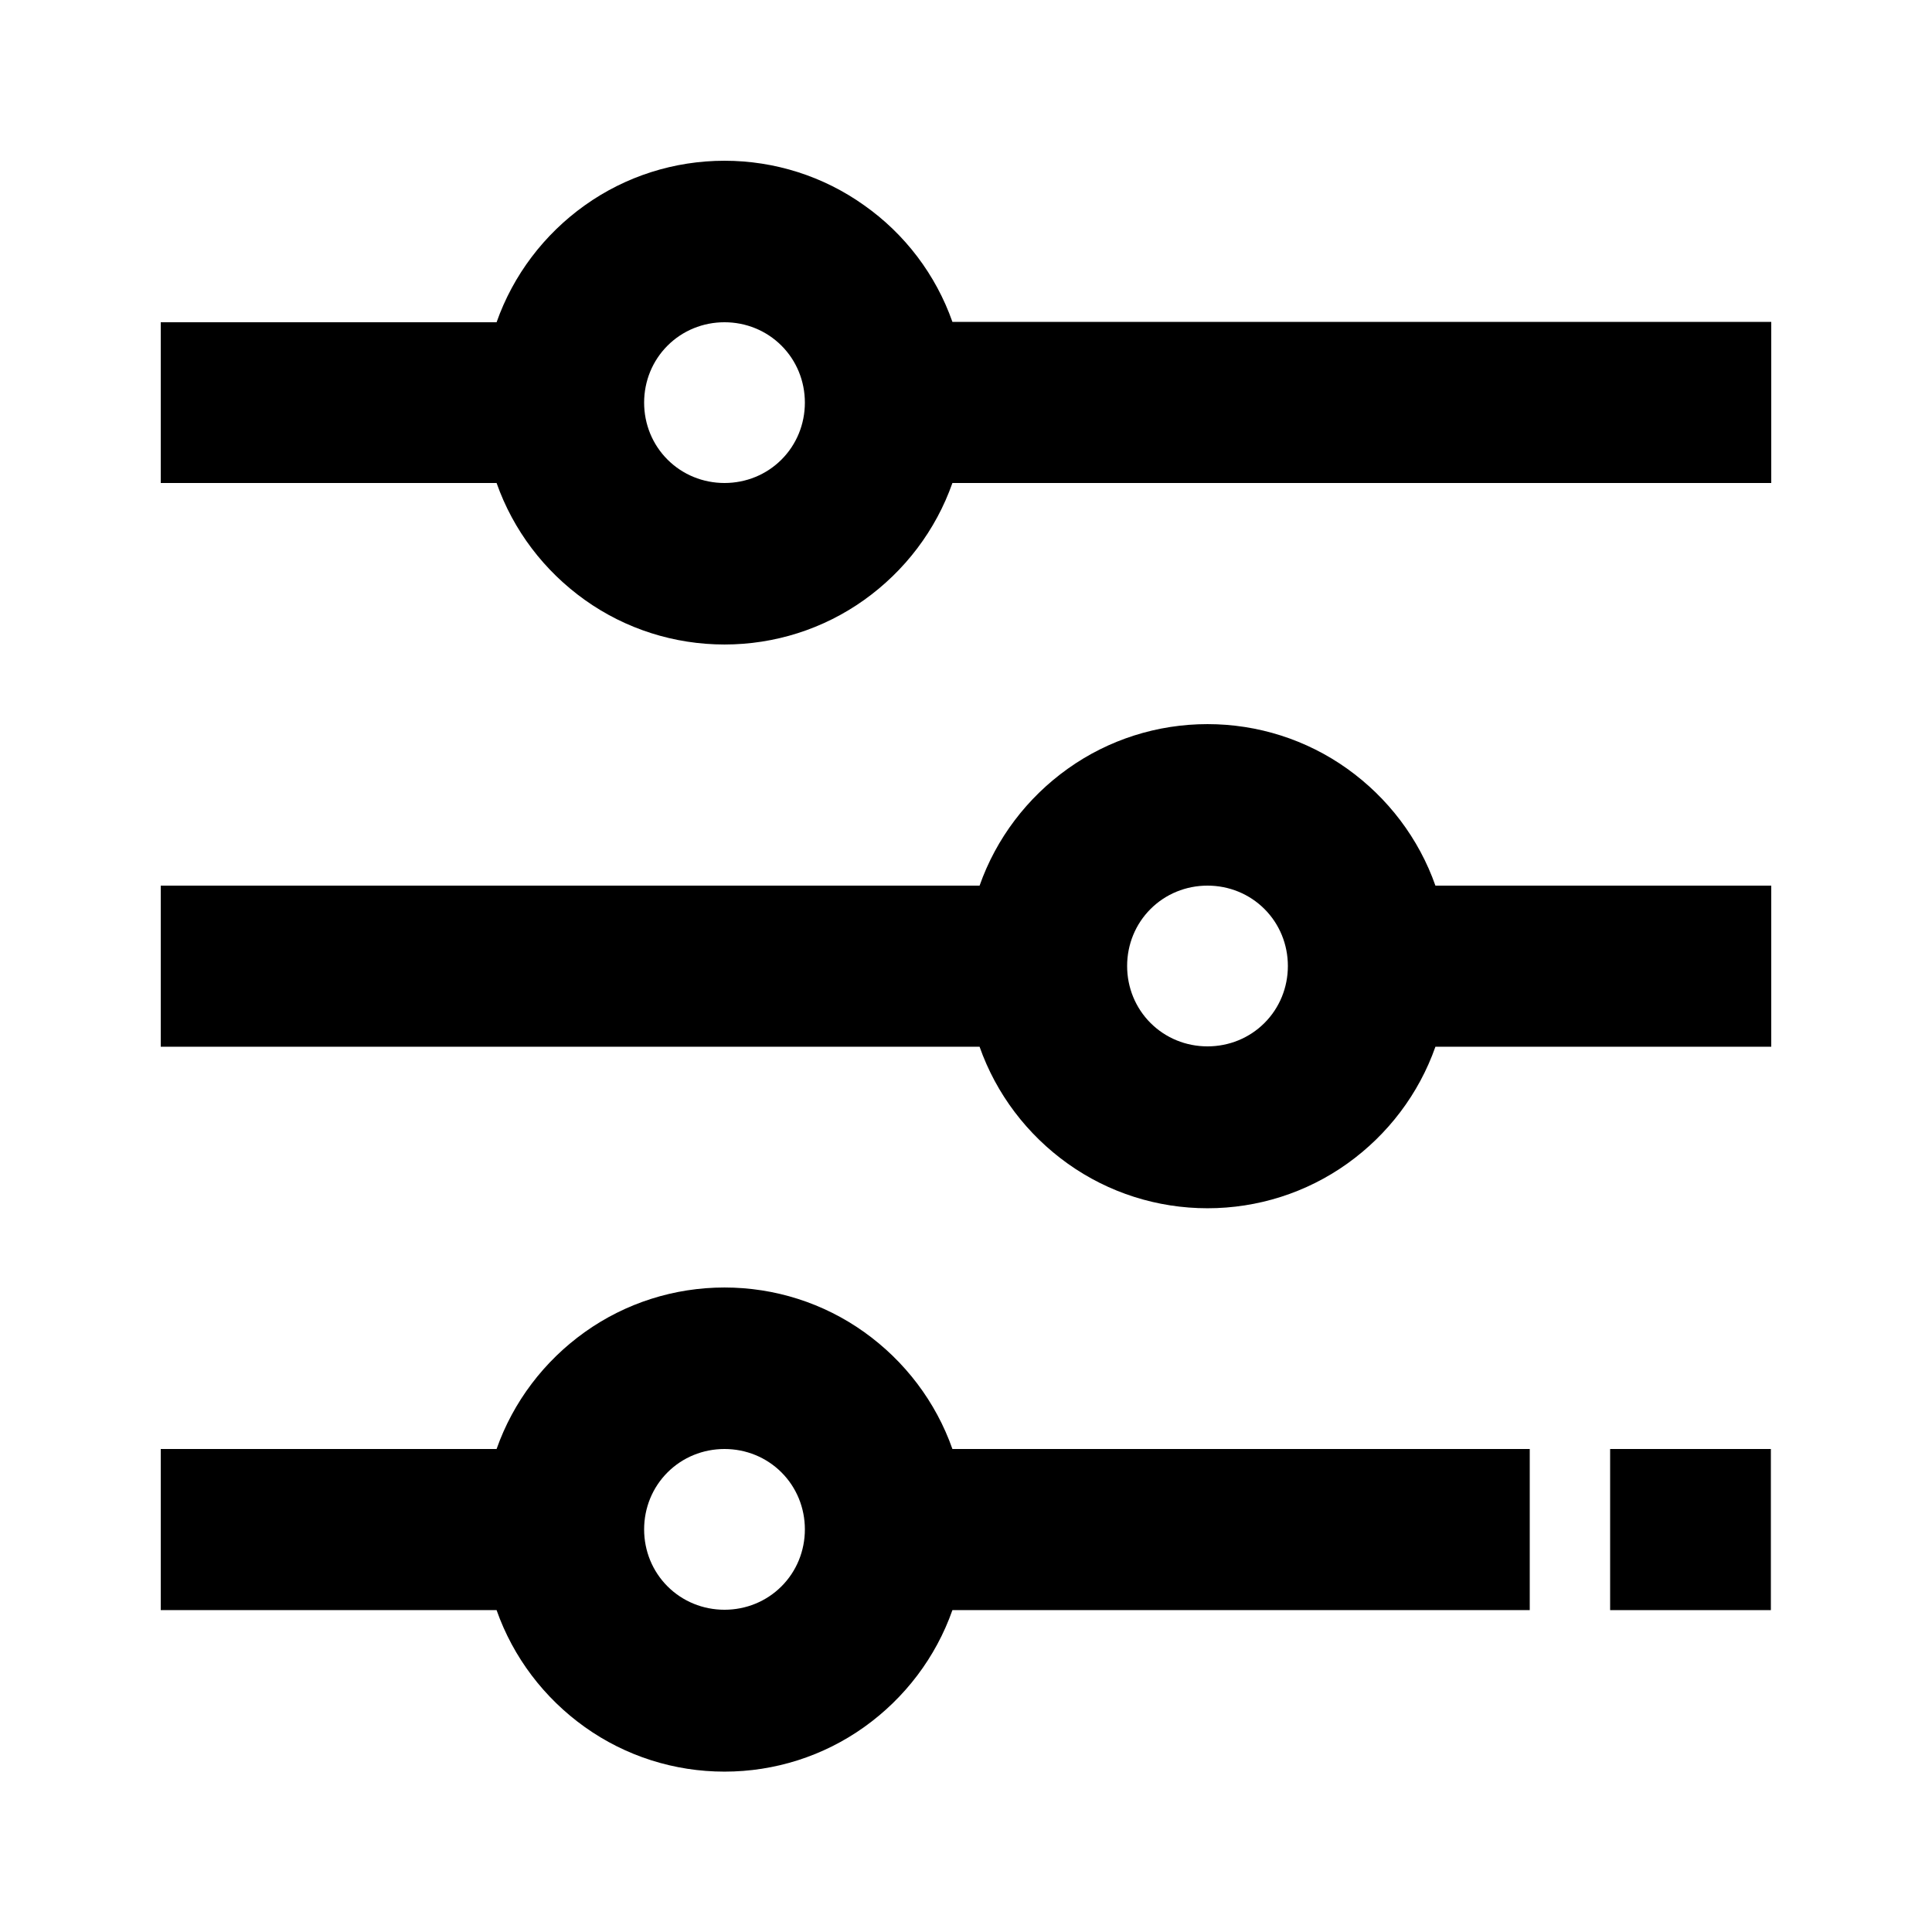 <?xml version="1.0" encoding="utf-8"?>
<!-- Generator: Adobe Illustrator 25.4.1, SVG Export Plug-In . SVG Version: 6.00 Build 0)  -->
<svg version="1.1" id="Layer_1" xmlns="http://www.w3.org/2000/svg" xmlns:xlink="http://www.w3.org/1999/xlink" x="0px" y="0px"
	 viewBox="0 0 512 512" enable-background="new 0 0 512 512" xml:space="preserve">
<g>
	<path d="M252.4,85.3C248,72.8,239.8,62,229,54.4c-10.8-7.7-23.7-11.8-37-11.8s-26.2,4.1-37,11.8c-10.8,7.7-19,18.5-23.4,31h-89V128
		h89c4.4,12.5,12.6,23.3,23.4,31c10.8,7.7,23.7,11.8,37,11.8s26.2-4.1,37-11.8c10.8-7.7,19-18.5,23.4-31h217V85.3H252.4z
		 M207.1,121.8c-4,4-9.4,6.2-15.1,6.2s-11.1-2.2-15.1-6.2c-4-4-6.2-9.4-6.2-15.1s2.2-11.1,6.2-15.1c4-4,9.4-6.2,15.1-6.2
		s11.1,2.2,15.1,6.2c4,4,6.2,9.4,6.2,15.1S211.1,117.8,207.1,121.8z"/>
	<path d="M229,353c-10.8-7.7-23.7-11.8-37-11.8s-26.2,4.1-37,11.8c-10.8,7.7-19,18.5-23.4,31h-89v42.7h89
		c4.4,12.5,12.6,23.3,23.4,31c10.8,7.7,23.7,11.8,37,11.8s26.2-4.1,37-11.8c10.8-7.7,19-18.5,23.4-31h153V384h-153
		C248,371.5,239.8,360.7,229,353z M207.1,420.4c-4,4-9.4,6.2-15.1,6.2s-11.1-2.2-15.1-6.2c-4-4-6.2-9.4-6.2-15.1s2.2-11.1,6.2-15.1
		c4-4,9.4-6.2,15.1-6.2s11.1,2.2,15.1,6.2c4,4,6.2,9.4,6.2,15.1S211.1,416.4,207.1,420.4z"/>
	<path d="M357,203.7c-10.8-7.7-23.7-11.8-37-11.8s-26.2,4.1-37,11.8c-10.8,7.7-19,18.5-23.4,31h-217v42.7h217
		c4.4,12.5,12.6,23.3,23.4,31c10.8,7.7,23.7,11.8,37,11.8s26.2-4.1,37-11.8c10.8-7.7,19-18.5,23.4-31h89v-42.7h-89
		C376,222.2,367.8,211.4,357,203.7z M335.1,271.1c-4,4-9.4,6.2-15.1,6.2s-11.1-2.2-15.1-6.2c-4-4-6.2-9.4-6.2-15.1
		s2.2-11.1,6.2-15.1s9.4-6.2,15.1-6.2s11.1,2.2,15.1,6.2s6.2,9.4,6.2,15.1S339.1,267.1,335.1,271.1z"/>
	<polygon points="426.7,426.7 448,426.7 469.3,426.7 469.3,405.3 469.3,384 426.7,384 	"/>
</g>
</svg>
